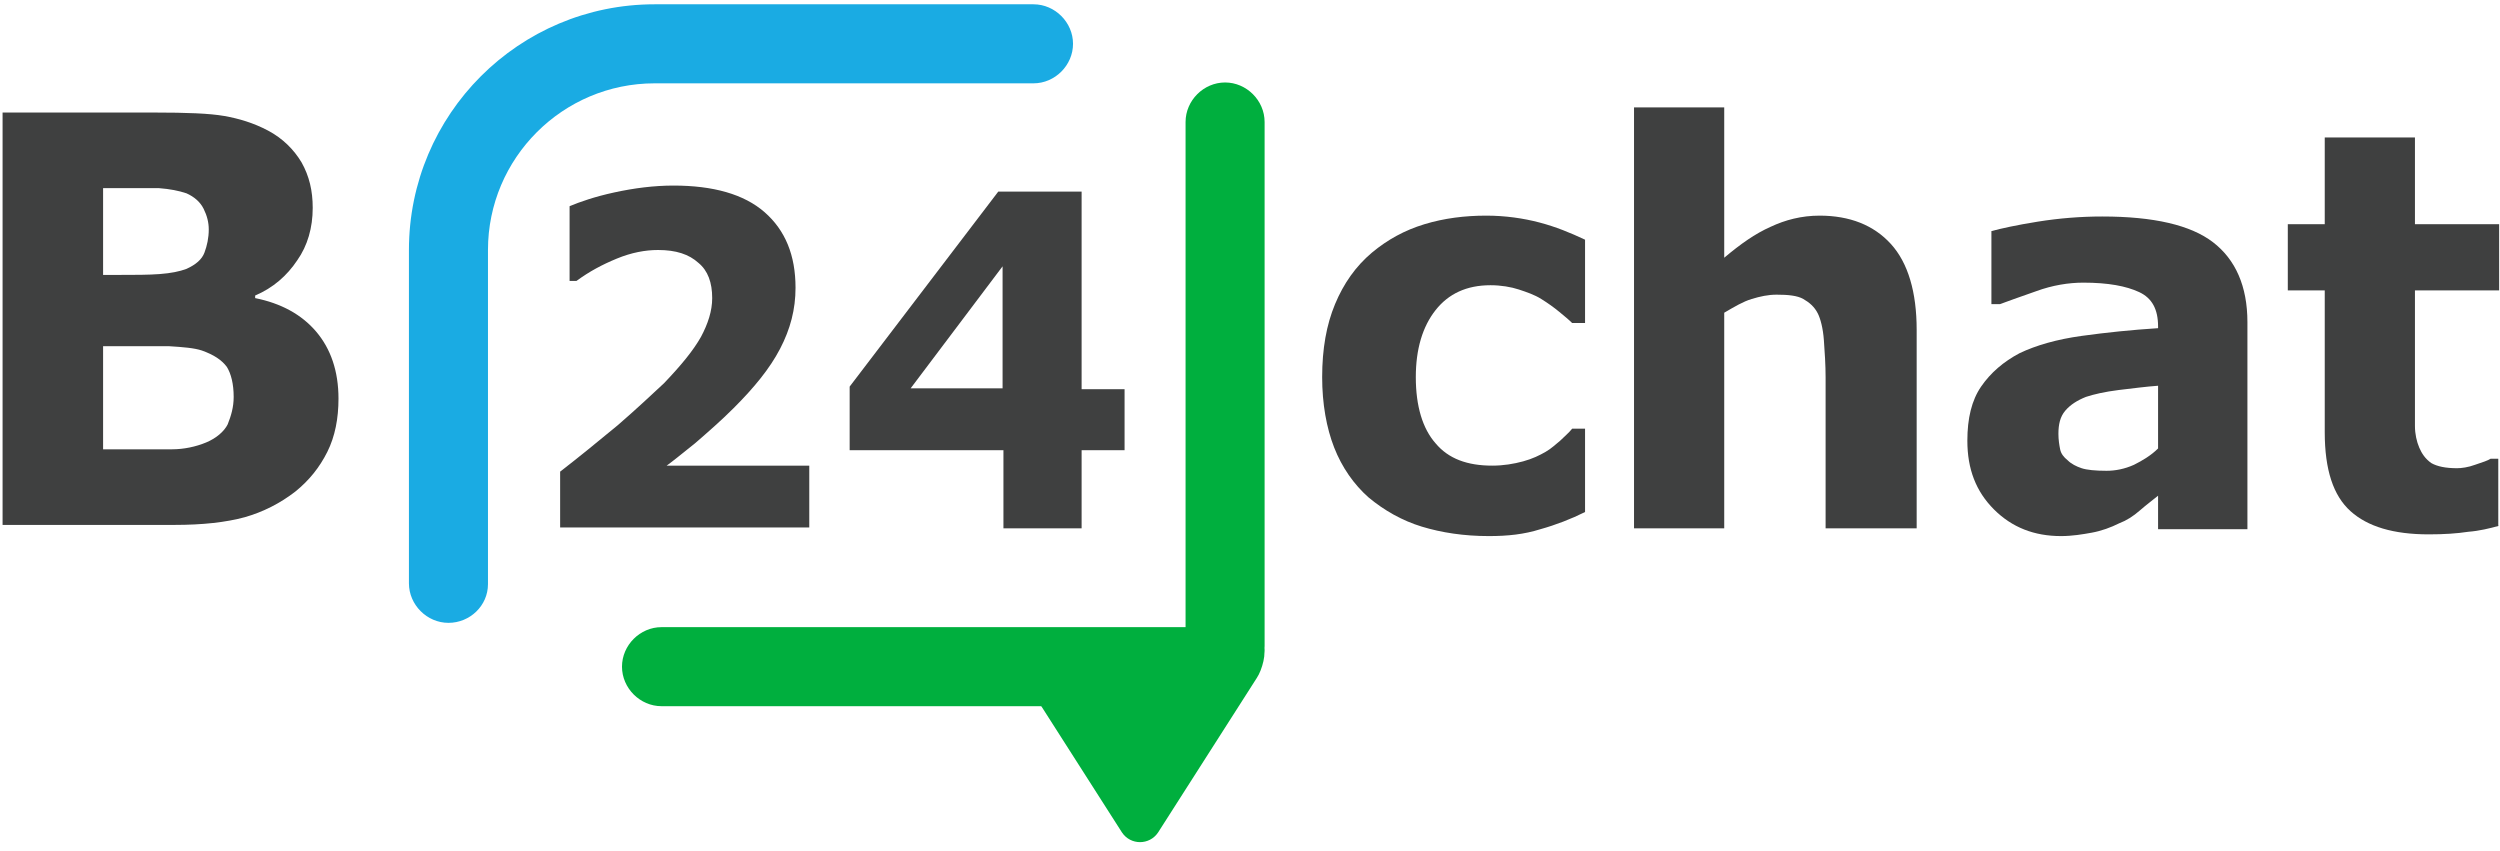 <svg width="291" height="99" viewBox="0 0 291 99" fill="none" xmlns="http://www.w3.org/2000/svg">
	<path d="M39.4 46.4C39.4 48.7 39 50.8 38.1 52.6C37.2 54.4 36 55.9 34.4 57.2C32.6 58.6 30.6 59.6 28.5 60.2C26.3 60.8 23.6 61.1 20.3 61.1H0.3V13.1H18C21.7 13.1 24.4 13.2 26.1 13.5C27.8 13.8 29.5 14.3 31.2 15.2C32.9 16.1 34.2 17.4 35.1 18.9C36 20.5 36.4 22.2 36.4 24.2C36.4 26.5 35.8 28.6 34.6 30.3C33.4 32.1 31.8 33.5 29.7 34.4V34.7C32.7 35.3 35.1 36.6 36.8 38.6C38.5 40.6 39.4 43.2 39.4 46.4ZM24.3 26.7C24.3 25.9 24.1 25.1 23.7 24.3C23.3 23.5 22.6 22.9 21.7 22.5C20.8 22.2 19.8 22 18.5 21.9C17.2 21.9 15.4 21.9 13.1 21.9H12V32H13.8C15.7 32 17.3 32 18.6 31.9C19.9 31.8 20.9 31.6 21.7 31.3C22.8 30.8 23.5 30.2 23.8 29.4C24.1 28.6 24.3 27.7 24.3 26.7ZM27.2 46.2C27.2 44.7 26.9 43.5 26.4 42.7C25.8 41.9 24.9 41.3 23.5 40.8C22.6 40.5 21.3 40.4 19.7 40.3C18.1 40.3 16.4 40.3 14.6 40.3H12V52.3H12.9C16.2 52.3 18.6 52.3 20 52.3C21.4 52.3 22.8 52 24 51.5C25.2 51 26.1 50.2 26.5 49.4C26.9 48.4 27.2 47.4 27.2 46.2Z" fill="#3F4040"/>
	<path d="M94.2 61.4H65.2V54.9C67.4 53.2 69.6 51.4 71.9 49.5C74.1 47.6 75.9 45.9 77.3 44.6C79.3 42.5 80.7 40.8 81.6 39.2C82.4 37.7 82.9 36.2 82.9 34.7C82.9 32.9 82.4 31.5 81.3 30.6C80.2 29.6 78.7 29.1 76.6 29.1C75.1 29.1 73.5 29.4 71.8 30.1C70.1 30.8 68.6 31.6 67.1 32.7H66.3V24C67.5 23.5 69.2 22.9 71.5 22.4C73.8 21.9 76.1 21.6 78.4 21.6C83 21.6 86.6 22.6 89 24.7C91.4 26.8 92.6 29.7 92.6 33.5C92.6 36 92 38.3 90.8 40.6C89.6 42.9 87.8 45.1 85.4 47.5C83.9 49 82.4 50.3 80.9 51.6C79.4 52.8 78.3 53.7 77.6 54.2H94.2V61.4V61.4Z" fill="#3F4040"/>
	<path d="M130.9 52.4H125.9V61.5H116.8V52.4H98.9V45L116.2 22.3H125.9V45.3H130.9V52.4ZM116.7 45.2V31L106 45.2H116.7Z" fill="#3F4040"/>
	<path d="M173.3 62.4C170.4 62.4 167.8 62 165.5 61.3C163.2 60.6 161.1 59.4 159.3 57.9C157.6 56.4 156.2 54.4 155.3 52.1C154.4 49.8 153.9 47 153.9 43.9C153.9 40.6 154.4 37.8 155.4 35.4C156.4 33 157.8 31 159.7 29.4C161.5 27.9 163.5 26.8 165.8 26.1C168.1 25.4 170.5 25.1 173 25.1C175.2 25.1 177.3 25.4 179.2 25.9C181.1 26.4 182.8 27.1 184.5 27.9V37.6H183C182.6 37.2 182.1 36.8 181.5 36.3C180.9 35.8 180.2 35.3 179.4 34.8C178.6 34.3 177.7 34 176.8 33.7C175.9 33.4 174.7 33.2 173.5 33.2C170.7 33.2 168.6 34.2 167.1 36.1C165.6 38 164.8 40.6 164.8 43.9C164.8 47.3 165.6 49.9 167.1 51.6C168.6 53.4 170.8 54.2 173.7 54.2C175 54.2 176.2 54 177.3 53.7C178.4 53.4 179.2 53 179.9 52.6C180.6 52.2 181.1 51.7 181.6 51.3C182.1 50.8 182.6 50.4 183 49.9H184.5V59.6C182.9 60.4 181.1 61.1 179.3 61.6C177.4 62.2 175.5 62.4 173.3 62.4Z" fill="#3F4040"/>
	<path d="M223 61.5H212.5V43.9C212.5 42.5 212.4 41 212.3 39.6C212.2 38.2 211.9 37.1 211.6 36.5C211.2 35.7 210.6 35.2 209.9 34.8C209.2 34.4 208.1 34.3 206.8 34.3C205.8 34.3 204.9 34.5 203.9 34.8C202.9 35.1 201.9 35.7 200.7 36.4V61.5H190.2V12.5H200.7V30C202.6 28.4 204.3 27.2 206.1 26.4C207.8 25.6 209.7 25.1 211.8 25.1C215.3 25.1 218.1 26.2 220.1 28.4C222.1 30.6 223.1 34 223.1 38.4V61.5H223Z" fill="#3F4040"/>
	<path d="M251.2 57.7C250.6 58.2 249.9 58.7 249.1 59.4C248.3 60.1 247.5 60.6 246.7 60.9C245.7 61.4 244.6 61.8 243.5 62C242.4 62.2 241.2 62.4 239.9 62.4C236.8 62.4 234.2 61.4 232.1 59.3C230 57.2 229 54.6 229 51.3C229 48.7 229.5 46.6 230.6 45C231.7 43.4 233.2 42.1 235.1 41.1C237 40.2 239.4 39.5 242.3 39.1C245.2 38.7 248.1 38.4 251.2 38.2V38C251.2 36 250.5 34.7 249 34C247.5 33.3 245.4 32.9 242.5 32.9C240.8 32.9 238.9 33.2 237 33.9C235 34.6 233.6 35.1 232.8 35.4H231.8V26.9C232.9 26.6 234.7 26.2 237.2 25.8C239.7 25.4 242.2 25.2 244.7 25.2C250.7 25.2 255 26.2 257.6 28.2C260.2 30.2 261.6 33.3 261.6 37.5V61.6H251.2V57.7V57.7ZM251.2 52.2V44.9C249.8 45 248.3 45.2 246.6 45.4C245 45.6 243.7 45.9 242.8 46.2C241.8 46.6 241 47.1 240.4 47.8C239.8 48.5 239.6 49.4 239.6 50.5C239.6 51.2 239.7 51.8 239.8 52.3C239.9 52.8 240.2 53.2 240.7 53.6C241.1 54 241.7 54.3 242.3 54.5C242.9 54.7 243.9 54.8 245.2 54.8C246.2 54.8 247.3 54.6 248.4 54.1C249.4 53.6 250.4 53 251.2 52.2Z" fill="#3F4040"/>
	<path d="M290.9 61.2C289.8 61.5 288.6 61.8 287.3 61.9C286 62.1 284.5 62.2 282.7 62.2C278.6 62.2 275.6 61.3 273.6 59.5C271.6 57.7 270.6 54.7 270.6 50.3V33.8H266.3V26.1H270.6V16H281.1V26.1H290.9V33.8H281.1V46.4C281.1 47.6 281.1 48.7 281.1 49.6C281.1 50.5 281.3 51.4 281.6 52.1C281.9 52.8 282.3 53.4 283 53.9C283.7 54.3 284.7 54.5 286 54.5C286.5 54.5 287.3 54.4 288.1 54.1C289 53.8 289.6 53.6 289.9 53.4H290.8V61.2H290.9Z" fill="#3F4040"/>
	<path d="M52.2 72.5C49.7 72.5 47.6 70.4 47.6 67.9V29.1C47.6 13.3 60.4 0.5 76.2 0.5H120.3C122.8 0.5 124.9 2.6 124.9 5.1C124.9 7.6 122.8 9.7 120.3 9.7H76.2C65.5 9.7 56.8 18.4 56.8 29.1V68C56.8 70.5 54.7 72.5 52.2 72.5Z" fill="#1AABE3"/>
	<path d="M130.6 96.9L119.1 78.9C118.1 77.3 119.2 75.1 121.2 75.1H144.2C145.1 75.1 146.6 74.5 147 75.1C147.5 75.9 146.9 78 146.3 78.9L134.8 96.9C133.8 98.4 131.6 98.4 130.6 96.9Z" fill="#00AF3E"/>
	<path d="M142.6 79.8C140.1 79.8 138 77.7 138 75.2V14.2C138 11.7 140.1 9.6 142.6 9.6C145.1 9.6 147.2 11.7 147.2 14.2V75.2C147.2 77.7 145.2 79.8 142.6 79.8Z" fill="#00AF3E"/>
	<path d="M138.3 82.2H77C74.5 82.2 72.4 80.1 72.4 77.6C72.4 75.1 74.5 73 77 73H138.3C140.8 73 142.9 75.1 142.9 77.6C142.9 80.1 140.8 82.2 138.3 82.2Z" fill="#00AF3E"/>
</svg>
